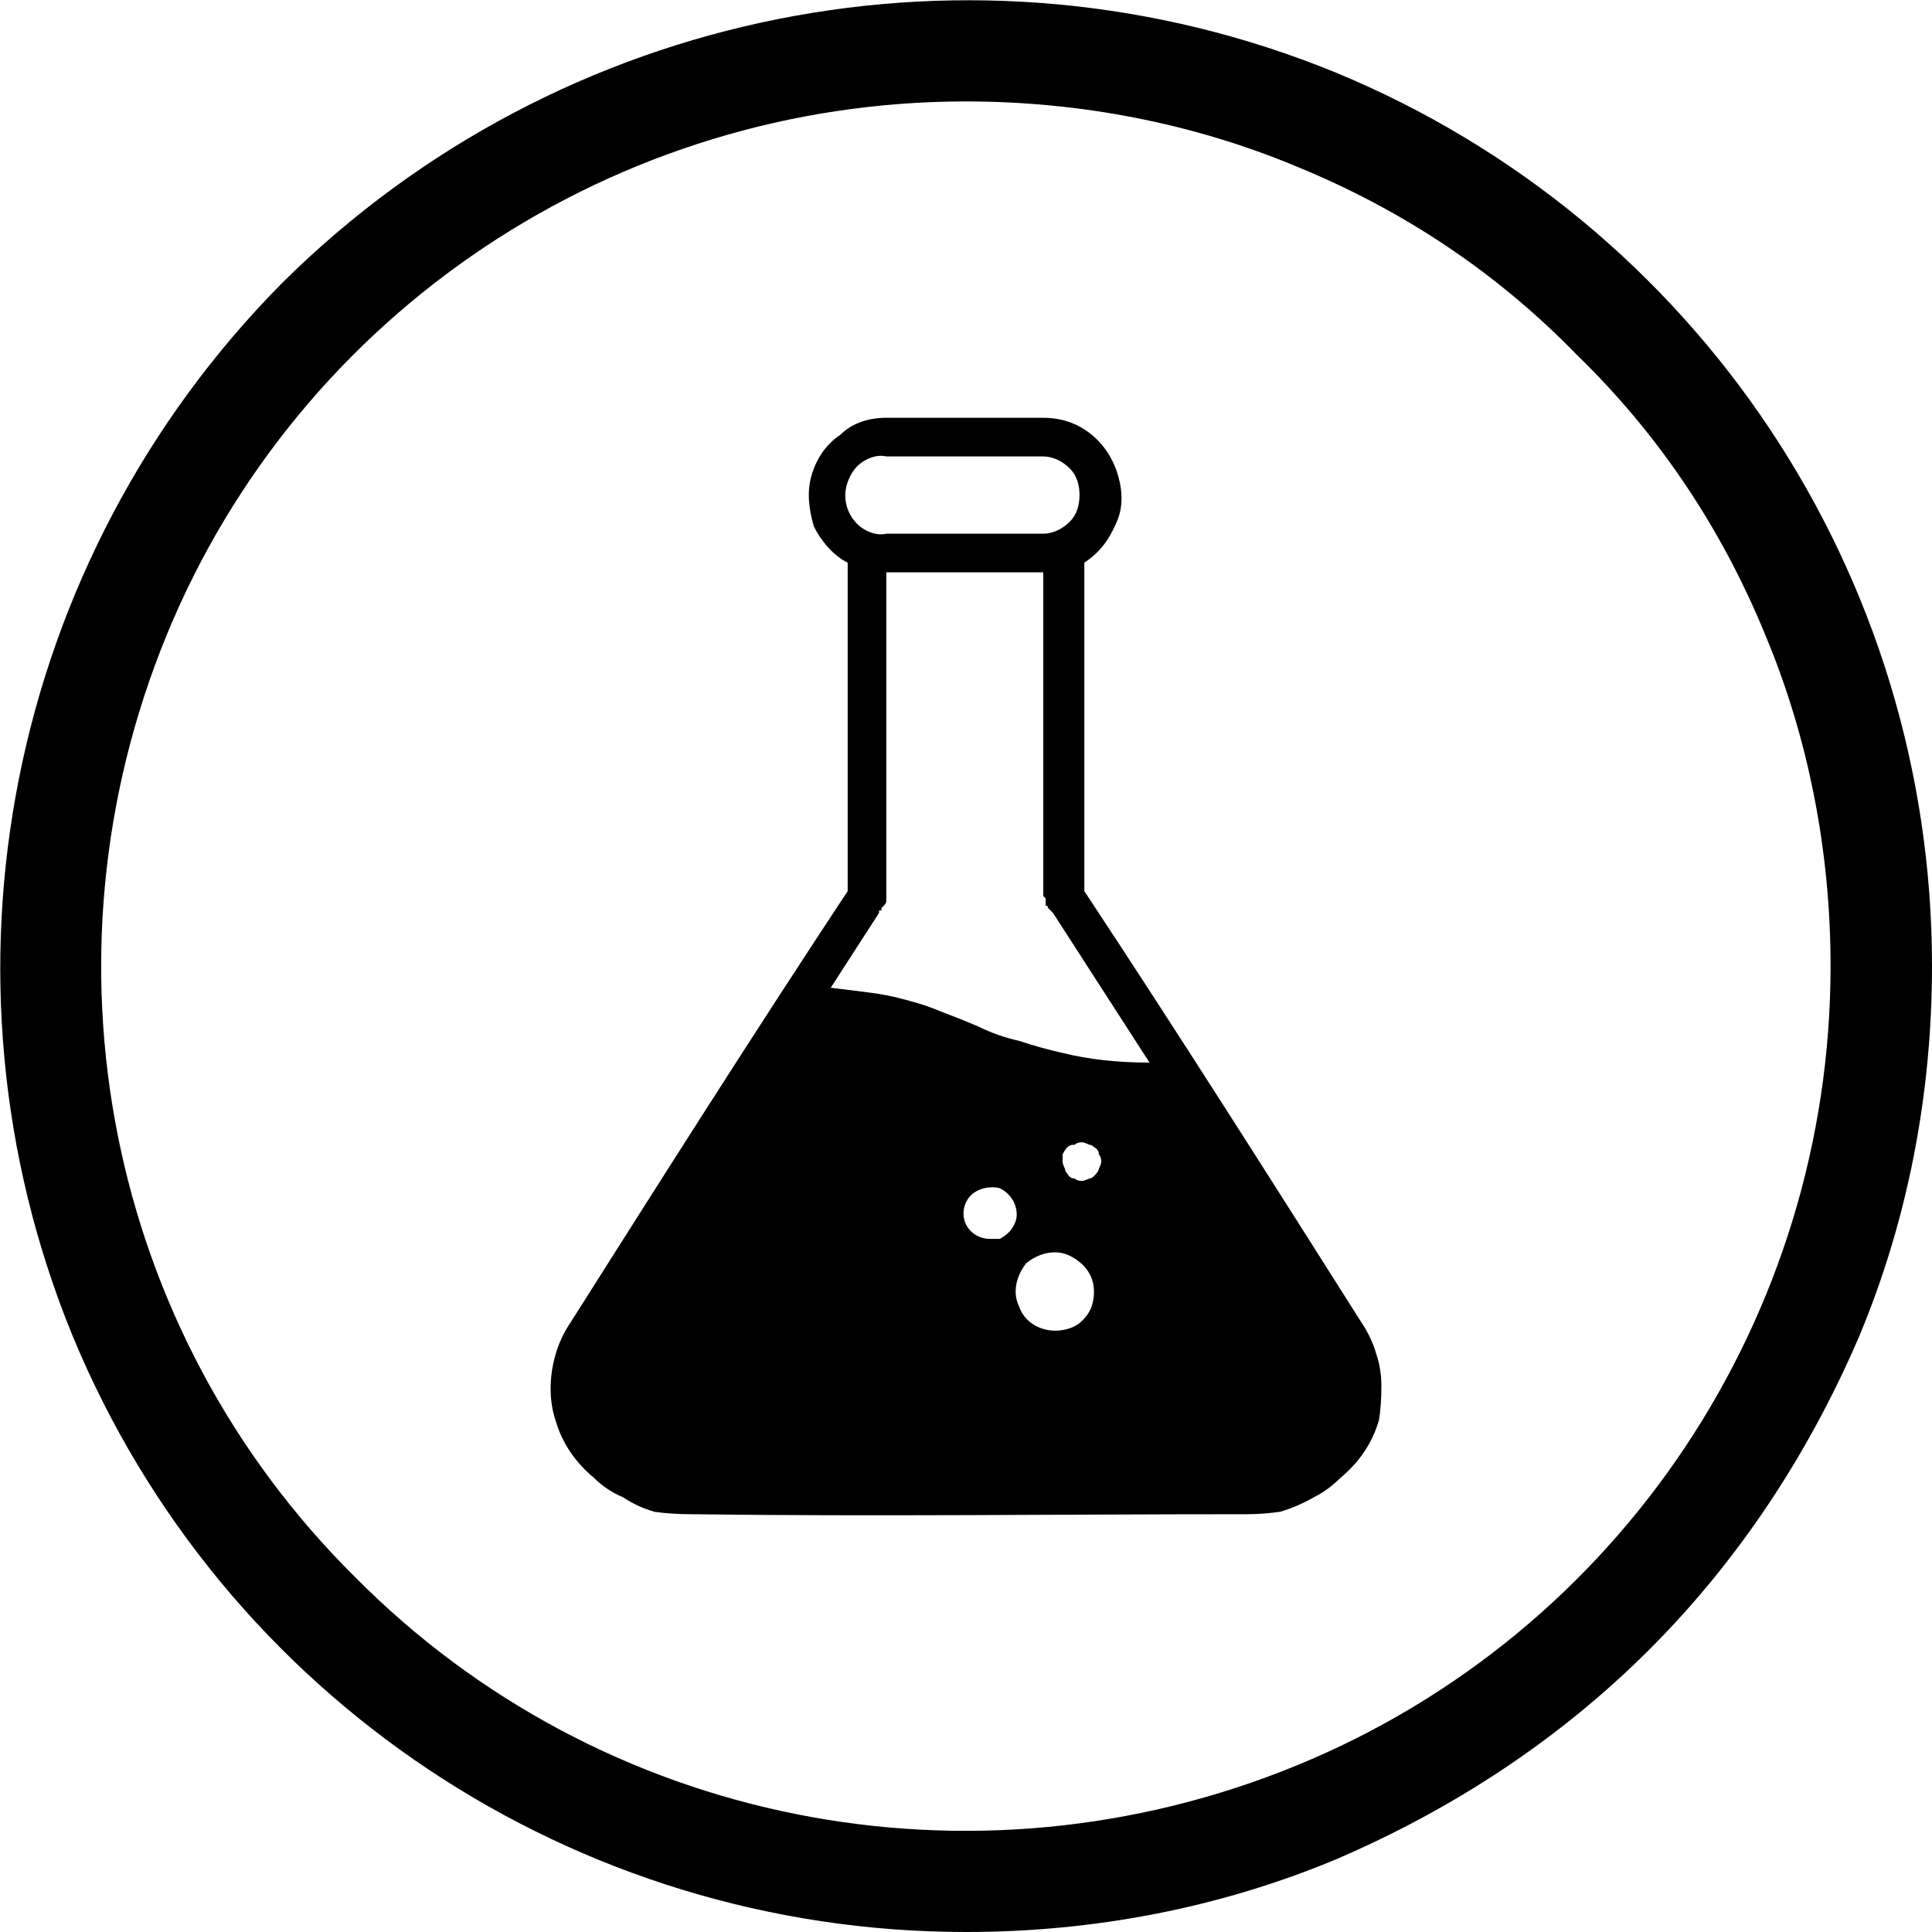 <svg version="1.2" xmlns="http://www.w3.org/2000/svg" viewBox="0 0 80 80" width="80" height="80">
	<title>Sulphur_Dioxide-svg</title>
	<style>
		.s0 { fill: #000000 } 
	</style>
	<path id="Layer" fill-rule="evenodd" class="s0" d="m40 80c-16.2 0-30.8-9.7-37-24.7-6.1-14.9-2.7-32.1 8.7-43.6 11.5-11.4 28.7-14.8 43.6-8.7 15 6.2 24.7 20.8 24.7 37 0 5.3-1 10.5-3 15.3-2.1 4.9-5 9.3-8.7 13-3.7 3.7-8.1 6.6-13 8.7-4.8 2-10 3-15.3 3zm0-75.8c-14.5 0-27.6 8.7-33.1 22.1-5.5 13.4-2.5 28.8 7.8 39 10.2 10.3 25.6 13.3 39 7.8 13.4-5.5 22.1-18.6 22.1-33.1 0-4.7-0.9-9.4-2.7-13.7-1.8-4.4-4.4-8.3-7.8-11.6-3.3-3.4-7.2-6-11.6-7.8-4.3-1.8-9-2.7-13.7-2.7z"/>
	<path id="Layer" fill-rule="evenodd" class="s0" d="m57 56.1q0.2 0.6 0.2 1.3 0 0.8-0.1 1.4-0.2 0.7-0.6 1.3-0.4 0.6-1 1.1-0.5 0.5-1.1 0.8-0.7 0.4-1.4 0.6-0.7 0.1-1.4 0.1c-7.7 0-15.4 0.1-23 0q-0.8 0-1.5-0.1-0.7-0.2-1.3-0.6-0.7-0.3-1.2-0.8-0.6-0.5-1-1.1-0.4-0.6-0.6-1.3-0.2-0.6-0.2-1.3 0-0.7 0.2-1.4 0.2-0.7 0.6-1.3c3.8-6 7.6-12 11.5-17.9v-13.6c-0.6-0.3-1.1-0.9-1.4-1.5-0.2-0.7-0.3-1.4-0.1-2.1 0.2-0.7 0.6-1.3 1.2-1.7 0.5-0.5 1.2-0.7 1.9-0.7h6.5c0.7 0 1.4 0.2 2 0.7 0.5 0.4 0.9 1 1.1 1.7 0.2 0.7 0.2 1.4-0.1 2-0.3 0.7-0.7 1.2-1.3 1.6v13.5 0.1c3.9 5.9 7.7 11.9 11.5 17.9q0.4 0.6 0.6 1.3zm-21.5-36.8c-0.3 0.3-0.5 0.8-0.5 1.2 0 0.5 0.2 0.9 0.5 1.2 0.3 0.3 0.8 0.5 1.2 0.4h6.5c0.4 0 0.8-0.2 1.1-0.5 0.3-0.3 0.4-0.7 0.4-1.1 0-0.4-0.1-0.8-0.4-1.1-0.3-0.3-0.7-0.5-1.1-0.5h-6.5c-0.4-0.1-0.9 0.1-1.2 0.4zm5.9 32q0.2-0.1 0.4-0.3 0.1-0.1 0.2-0.3 0.1-0.2 0.1-0.4c0-0.5-0.3-0.9-0.7-1.1-0.4-0.1-0.9 0-1.2 0.3-0.3 0.3-0.4 0.8-0.2 1.2 0.2 0.4 0.6 0.6 1 0.6q0.2 0 0.4 0zm2.3 3.8q0 0 0 0 0 0 0 0zm0 0q0.3 0 0.6-0.1 0.3-0.1 0.5-0.3 0.3-0.3 0.4-0.6 0.1-0.3 0.1-0.6c0-0.7-0.4-1.2-1-1.5-0.6-0.3-1.3-0.1-1.8 0.3-0.4 0.5-0.6 1.2-0.3 1.8 0.2 0.6 0.8 1 1.5 1zm1.1-6.2q0.1 0 0.3-0.1 0.1 0 0.2-0.1 0.2-0.2 0.2-0.3 0.1-0.2 0.1-0.3 0-0.2-0.1-0.3 0-0.2-0.2-0.3-0.1-0.1-0.2-0.1-0.2-0.1-0.3-0.1-0.2 0-0.3 0.1-0.2 0-0.3 0.1-0.1 0.1-0.2 0.3 0 0.1 0 0.3 0 0.1 0.1 0.3 0 0.1 0.1 0.2 0.1 0.2 0.3 0.2 0.1 0.1 0.3 0.1zm-2.6-5.8q0.9 0.3 1.8 0.5 0.8 0.2 1.7 0.3 0.9 0.1 1.9 0.1l-4-6.2-0.2-0.2q0-0.1-0.1-0.1 0-0.1 0-0.2 0 0 0-0.1-0.1-0.1-0.1-0.1v-13.4h-6.5v13.4q0 0 0 0.1 0 0.1 0 0.1 0 0.1-0.1 0.2 0 0-0.1 0.1 0 0 0 0 0 0 0 0.1 0 0-0.1 0 0 0 0 0.1l-2 3.1q0.8 0.1 1.6 0.2 0.8 0.1 1.5 0.3 0.8 0.2 1.5 0.5 0.8 0.3 1.5 0.6 0.8 0.4 1.7 0.6z"/>
	<g id="Folder 1">
	</g>
</svg>